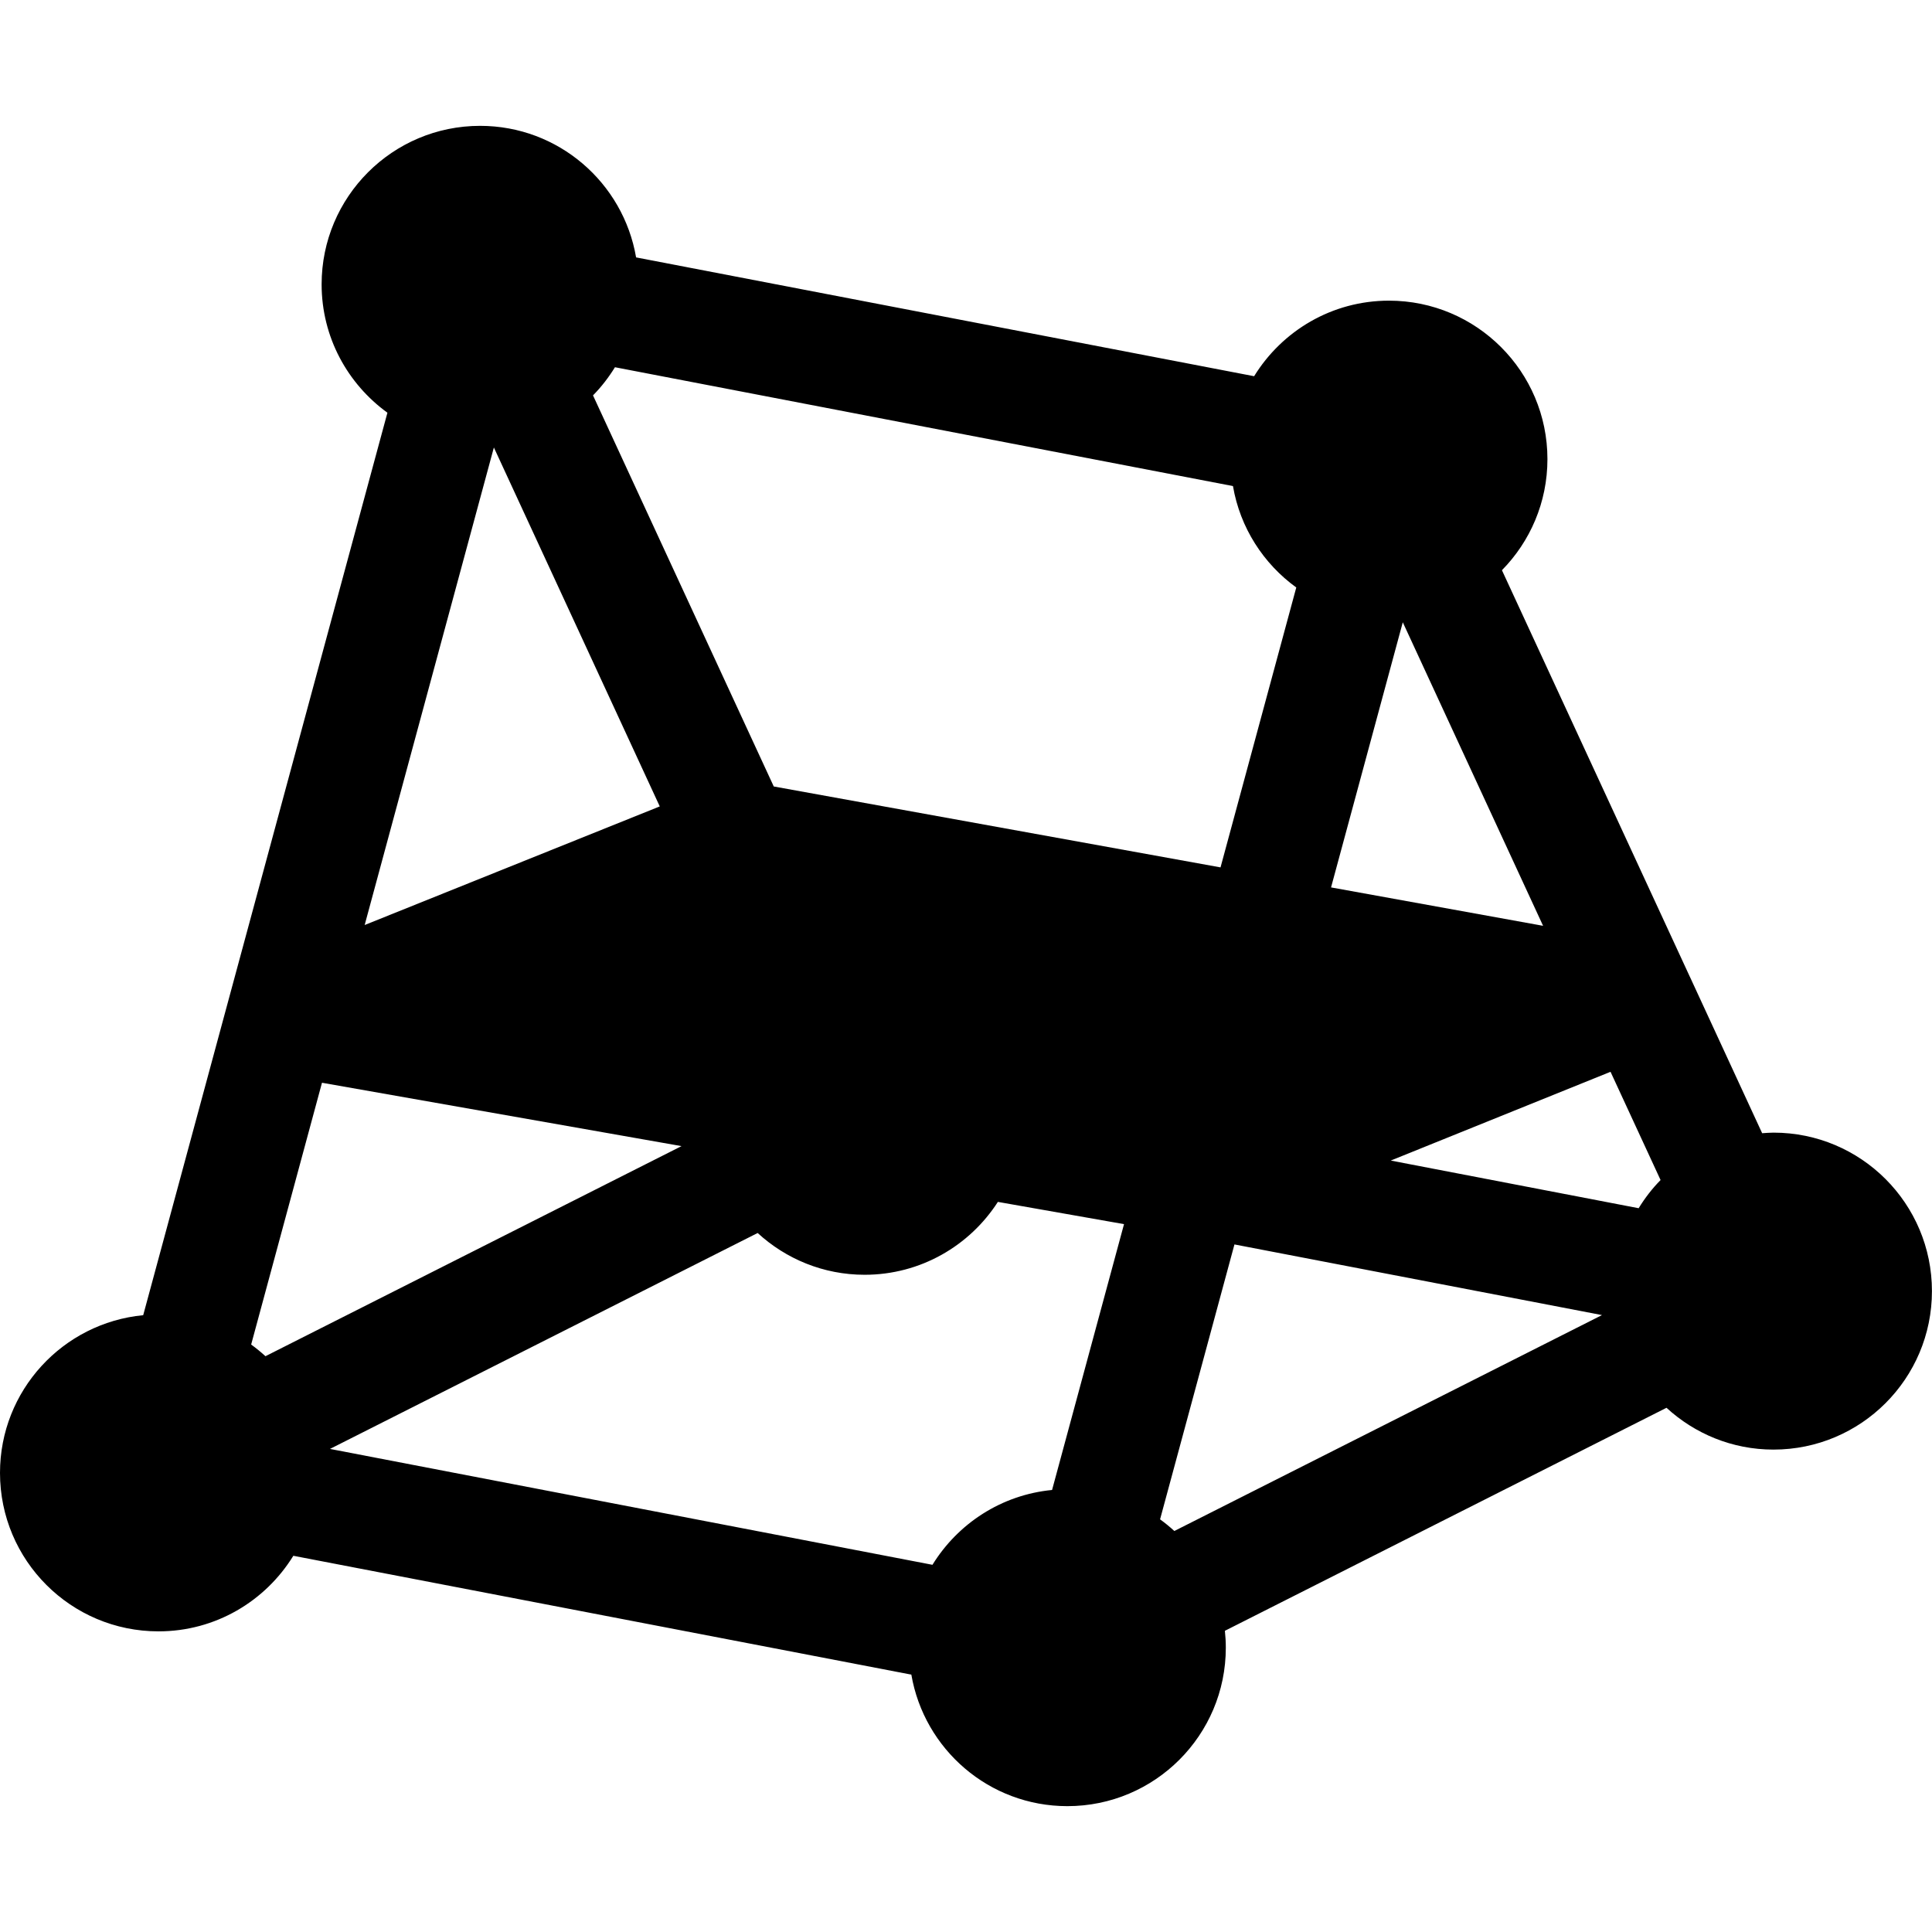 <?xml version="1.0" encoding="utf-8"?>
<!-- Generator: Adobe Illustrator 16.0.3, SVG Export Plug-In . SVG Version: 6.00 Build 0)  -->
<!DOCTYPE svg PUBLIC "-//W3C//DTD SVG 1.1//EN" "http://www.w3.org/Graphics/SVG/1.1/DTD/svg11.dtd">
<svg version="1.1" id="Layer_1" xmlns="http://www.w3.org/2000/svg" xmlns:xlink="http://www.w3.org/1999/xlink" x="0px" y="0px"
	 width="100px" height="100px" viewBox="0 0 100 100" enable-background="new 0 0 100 100" xml:space="preserve">
<g id="Your_Icon">
	<path d="M91.797,58.625c-0.197,0-0.393,0.018-0.588,0.03l-3.741-8.097c-0.001-0.002-0.001-0.002-0.003-0.004L77.74,29.514
		c1.455-1.48,2.355-3.51,2.355-5.75c0-4.529-3.673-8.202-8.201-8.202c-2.955,0-5.537,1.567-6.981,3.911l-31.989-6.15
		c-0.663-3.865-4.021-6.809-8.074-6.809c-4.531,0-8.203,3.674-8.203,8.203c0,2.736,1.346,5.154,3.406,6.645L7.412,68.074
		C3.253,68.473,0,71.975,0,76.236c0,4.531,3.672,8.203,8.203,8.203c2.955,0,5.537-1.568,6.98-3.912l31.988,6.152
		c0.664,3.862,4.021,6.807,8.075,6.807c4.529,0,8.202-3.672,8.202-8.202c0-0.296-0.017-0.587-0.048-0.874l22.858-11.543
		c1.46,1.34,3.399,2.164,5.536,2.164c4.531,0,8.203-3.674,8.203-8.203S96.328,58.625,91.797,58.625z M31.83,19.008l31.988,6.151
		c0.369,2.155,1.576,4.018,3.277,5.249l-3.921,14.488l-23.124-4.188l-9.356-20.243C31.127,20.026,31.505,19.535,31.83,19.008z
		 M85.951,61.079c-0.432,0.438-0.811,0.931-1.135,1.458l-12.83-2.467l11.375-4.594L85.951,61.079z M68.895,45.932l3.713-13.723
		L79.87,47.92L68.895,45.932z M34.149,41.74l-15.274,6.139l6.688-24.717L34.149,41.74z M16.666,56.043l18.609,3.28L13.74,70.197
		c-0.236-0.215-0.482-0.417-0.74-0.604L16.666,56.043z M39.216,63.82c1.46,1.339,3.399,2.162,5.537,2.162
		c2.897,0,5.438-1.506,6.897-3.772l6.529,1.151l-3.724,13.76c-2.623,0.252-4.877,1.74-6.191,3.873l-31.184-5.998L39.216,63.82z
		 M60.045,78.641l3.85-14.229l19.023,3.657L60.784,79.244C60.549,79.029,60.303,78.828,60.045,78.641z"/>
</g>
</svg>
